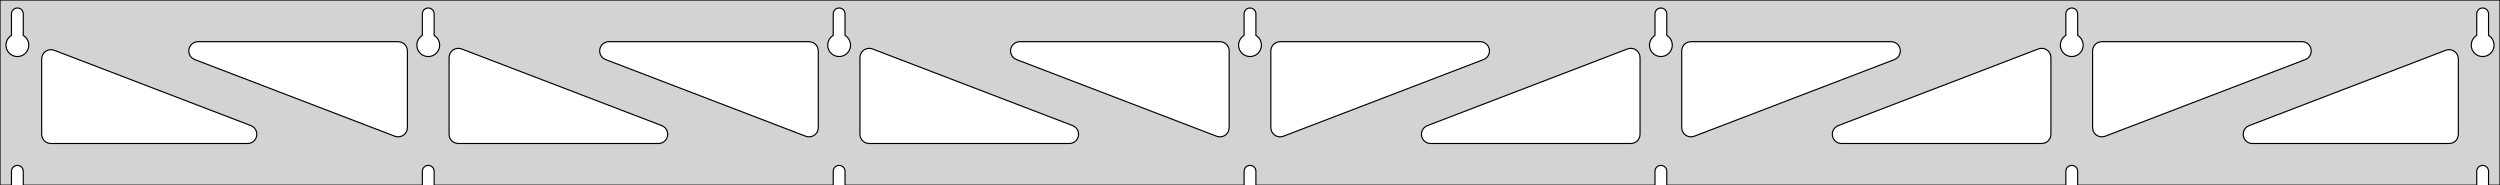 <?xml version="1.0" standalone="no"?>
<!DOCTYPE svg PUBLIC "-//W3C//DTD SVG 1.1//EN" "http://www.w3.org/Graphics/SVG/1.1/DTD/svg11.dtd">
<svg width="1080mm" height="80mm" viewBox="0 -80 1080 80" xmlns="http://www.w3.org/2000/svg" version="1.1">
<title>OpenSCAD Model</title>
<path d="
M 1080,-80 L 0,-80 L 0,-0 L 4.95,-0 L 4.95,-6 L 5.006,-6.53
 L 5.17,-7.037 L 5.437,-7.499 L 5.794,-7.895 L 6.225,-8.208 L 6.712,-8.425 L 7.233,-8.536
 L 7.767,-8.536 L 8.288,-8.425 L 8.775,-8.208 L 9.206,-7.895 L 9.563,-7.499 L 9.83,-7.037
 L 9.994,-6.53 L 10.05,-6 L 10.05,-0 L 182.45,-0 L 182.45,-6 L 182.506,-6.53
 L 182.67,-7.037 L 182.937,-7.499 L 183.294,-7.895 L 183.725,-8.208 L 184.212,-8.425 L 184.733,-8.536
 L 185.267,-8.536 L 185.788,-8.425 L 186.275,-8.208 L 186.706,-7.895 L 187.063,-7.499 L 187.33,-7.037
 L 187.494,-6.53 L 187.55,-6 L 187.55,-0 L 359.95,-0 L 359.95,-6 L 360.006,-6.53
 L 360.17,-7.037 L 360.437,-7.499 L 360.794,-7.895 L 361.225,-8.208 L 361.712,-8.425 L 362.233,-8.536
 L 362.767,-8.536 L 363.288,-8.425 L 363.775,-8.208 L 364.206,-7.895 L 364.563,-7.499 L 364.83,-7.037
 L 364.994,-6.53 L 365.05,-6 L 365.05,-0 L 537.45,-0 L 537.45,-6 L 537.506,-6.53
 L 537.67,-7.037 L 537.937,-7.499 L 538.294,-7.895 L 538.725,-8.208 L 539.212,-8.425 L 539.733,-8.536
 L 540.267,-8.536 L 540.788,-8.425 L 541.275,-8.208 L 541.706,-7.895 L 542.063,-7.499 L 542.33,-7.037
 L 542.494,-6.53 L 542.55,-6 L 542.55,-0 L 714.95,-0 L 714.95,-6 L 715.006,-6.53
 L 715.17,-7.037 L 715.437,-7.499 L 715.794,-7.895 L 716.225,-8.208 L 716.712,-8.425 L 717.233,-8.536
 L 717.767,-8.536 L 718.288,-8.425 L 718.775,-8.208 L 719.206,-7.895 L 719.563,-7.499 L 719.83,-7.037
 L 719.994,-6.53 L 720.05,-6 L 720.05,-0 L 892.45,-0 L 892.45,-6 L 892.506,-6.53
 L 892.67,-7.037 L 892.937,-7.499 L 893.294,-7.895 L 893.725,-8.208 L 894.212,-8.425 L 894.733,-8.536
 L 895.267,-8.536 L 895.788,-8.425 L 896.275,-8.208 L 896.706,-7.895 L 897.063,-7.499 L 897.33,-7.037
 L 897.494,-6.53 L 897.55,-6 L 897.55,-0 L 1069.95,-0 L 1069.95,-6 L 1070.01,-6.53
 L 1070.17,-7.037 L 1070.44,-7.499 L 1070.79,-7.895 L 1071.22,-8.208 L 1071.71,-8.425 L 1072.23,-8.536
 L 1072.77,-8.536 L 1073.29,-8.425 L 1073.77,-8.208 L 1074.21,-7.895 L 1074.56,-7.499 L 1074.83,-7.037
 L 1074.99,-6.53 L 1075.05,-6 L 1075.05,-0 L 1080,-0 z
M 6.986,-55.607 L 6.477,-55.688 L 5.98,-55.821 L 5.499,-56.005 L 5.04,-56.239 L 4.608,-56.52
 L 4.208,-56.844 L 3.844,-57.208 L 3.52,-57.608 L 3.239,-58.04 L 3.005,-58.499 L 2.821,-58.98
 L 2.688,-59.477 L 2.607,-59.986 L 2.58,-60.5 L 2.607,-61.014 L 2.688,-61.523 L 2.821,-62.02
 L 3.005,-62.501 L 3.239,-62.96 L 3.52,-63.392 L 3.844,-63.792 L 4.208,-64.156 L 4.608,-64.48
 L 4.95,-64.702 L 4.95,-74 L 5.006,-74.53 L 5.17,-75.037 L 5.437,-75.499 L 5.794,-75.895
 L 6.225,-76.208 L 6.712,-76.425 L 7.233,-76.536 L 7.767,-76.536 L 8.288,-76.425 L 8.775,-76.208
 L 9.206,-75.895 L 9.563,-75.499 L 9.83,-75.037 L 9.994,-74.53 L 10.05,-74 L 10.05,-64.702
 L 10.392,-64.48 L 10.792,-64.156 L 11.156,-63.792 L 11.48,-63.392 L 11.761,-62.96 L 11.995,-62.501
 L 12.179,-62.02 L 12.312,-61.523 L 12.393,-61.014 L 12.42,-60.5 L 12.393,-59.986 L 12.312,-59.477
 L 12.179,-58.98 L 11.995,-58.499 L 11.761,-58.04 L 11.48,-57.608 L 11.156,-57.208 L 10.792,-56.844
 L 10.392,-56.52 L 9.96,-56.239 L 9.501,-56.005 L 9.02,-55.821 L 8.523,-55.688 L 8.014,-55.607
 L 7.5,-55.58 z
M 184.486,-55.607 L 183.977,-55.688 L 183.48,-55.821 L 182.999,-56.005 L 182.54,-56.239 L 182.108,-56.52
 L 181.708,-56.844 L 181.344,-57.208 L 181.02,-57.608 L 180.739,-58.04 L 180.505,-58.499 L 180.321,-58.98
 L 180.188,-59.477 L 180.107,-59.986 L 180.08,-60.5 L 180.107,-61.014 L 180.188,-61.523 L 180.321,-62.02
 L 180.505,-62.501 L 180.739,-62.96 L 181.02,-63.392 L 181.344,-63.792 L 181.708,-64.156 L 182.108,-64.48
 L 182.45,-64.702 L 182.45,-74 L 182.506,-74.53 L 182.67,-75.037 L 182.937,-75.499 L 183.294,-75.895
 L 183.725,-76.208 L 184.212,-76.425 L 184.733,-76.536 L 185.267,-76.536 L 185.788,-76.425 L 186.275,-76.208
 L 186.706,-75.895 L 187.063,-75.499 L 187.33,-75.037 L 187.494,-74.53 L 187.55,-74 L 187.55,-64.702
 L 187.892,-64.48 L 188.292,-64.156 L 188.656,-63.792 L 188.98,-63.392 L 189.261,-62.96 L 189.495,-62.501
 L 189.679,-62.02 L 189.812,-61.523 L 189.893,-61.014 L 189.92,-60.5 L 189.893,-59.986 L 189.812,-59.477
 L 189.679,-58.98 L 189.495,-58.499 L 189.261,-58.04 L 188.98,-57.608 L 188.656,-57.208 L 188.292,-56.844
 L 187.892,-56.52 L 187.46,-56.239 L 187.001,-56.005 L 186.52,-55.821 L 186.023,-55.688 L 185.514,-55.607
 L 185,-55.58 z
M 361.986,-55.607 L 361.477,-55.688 L 360.98,-55.821 L 360.499,-56.005 L 360.04,-56.239 L 359.608,-56.52
 L 359.208,-56.844 L 358.844,-57.208 L 358.52,-57.608 L 358.239,-58.04 L 358.005,-58.499 L 357.821,-58.98
 L 357.688,-59.477 L 357.607,-59.986 L 357.58,-60.5 L 357.607,-61.014 L 357.688,-61.523 L 357.821,-62.02
 L 358.005,-62.501 L 358.239,-62.96 L 358.52,-63.392 L 358.844,-63.792 L 359.208,-64.156 L 359.608,-64.48
 L 359.95,-64.702 L 359.95,-74 L 360.006,-74.53 L 360.17,-75.037 L 360.437,-75.499 L 360.794,-75.895
 L 361.225,-76.208 L 361.712,-76.425 L 362.233,-76.536 L 362.767,-76.536 L 363.288,-76.425 L 363.775,-76.208
 L 364.206,-75.895 L 364.563,-75.499 L 364.83,-75.037 L 364.994,-74.53 L 365.05,-74 L 365.05,-64.702
 L 365.392,-64.48 L 365.792,-64.156 L 366.156,-63.792 L 366.48,-63.392 L 366.761,-62.96 L 366.995,-62.501
 L 367.179,-62.02 L 367.312,-61.523 L 367.393,-61.014 L 367.42,-60.5 L 367.393,-59.986 L 367.312,-59.477
 L 367.179,-58.98 L 366.995,-58.499 L 366.761,-58.04 L 366.48,-57.608 L 366.156,-57.208 L 365.792,-56.844
 L 365.392,-56.52 L 364.96,-56.239 L 364.501,-56.005 L 364.02,-55.821 L 363.523,-55.688 L 363.014,-55.607
 L 362.5,-55.58 z
M 539.486,-55.607 L 538.977,-55.688 L 538.48,-55.821 L 537.999,-56.005 L 537.54,-56.239 L 537.108,-56.52
 L 536.708,-56.844 L 536.344,-57.208 L 536.02,-57.608 L 535.739,-58.04 L 535.505,-58.499 L 535.321,-58.98
 L 535.188,-59.477 L 535.107,-59.986 L 535.08,-60.5 L 535.107,-61.014 L 535.188,-61.523 L 535.321,-62.02
 L 535.505,-62.501 L 535.739,-62.96 L 536.02,-63.392 L 536.344,-63.792 L 536.708,-64.156 L 537.108,-64.48
 L 537.45,-64.702 L 537.45,-74 L 537.506,-74.53 L 537.67,-75.037 L 537.937,-75.499 L 538.294,-75.895
 L 538.725,-76.208 L 539.212,-76.425 L 539.733,-76.536 L 540.267,-76.536 L 540.788,-76.425 L 541.275,-76.208
 L 541.706,-75.895 L 542.063,-75.499 L 542.33,-75.037 L 542.494,-74.53 L 542.55,-74 L 542.55,-64.702
 L 542.892,-64.48 L 543.292,-64.156 L 543.656,-63.792 L 543.98,-63.392 L 544.261,-62.96 L 544.495,-62.501
 L 544.679,-62.02 L 544.812,-61.523 L 544.893,-61.014 L 544.92,-60.5 L 544.893,-59.986 L 544.812,-59.477
 L 544.679,-58.98 L 544.495,-58.499 L 544.261,-58.04 L 543.98,-57.608 L 543.656,-57.208 L 543.292,-56.844
 L 542.892,-56.52 L 542.46,-56.239 L 542.001,-56.005 L 541.52,-55.821 L 541.023,-55.688 L 540.514,-55.607
 L 540,-55.58 z
M 716.986,-55.607 L 716.477,-55.688 L 715.98,-55.821 L 715.499,-56.005 L 715.04,-56.239 L 714.608,-56.52
 L 714.208,-56.844 L 713.844,-57.208 L 713.52,-57.608 L 713.239,-58.04 L 713.005,-58.499 L 712.821,-58.98
 L 712.688,-59.477 L 712.607,-59.986 L 712.58,-60.5 L 712.607,-61.014 L 712.688,-61.523 L 712.821,-62.02
 L 713.005,-62.501 L 713.239,-62.96 L 713.52,-63.392 L 713.844,-63.792 L 714.208,-64.156 L 714.608,-64.48
 L 714.95,-64.702 L 714.95,-74 L 715.006,-74.53 L 715.17,-75.037 L 715.437,-75.499 L 715.794,-75.895
 L 716.225,-76.208 L 716.712,-76.425 L 717.233,-76.536 L 717.767,-76.536 L 718.288,-76.425 L 718.775,-76.208
 L 719.206,-75.895 L 719.563,-75.499 L 719.83,-75.037 L 719.994,-74.53 L 720.05,-74 L 720.05,-64.702
 L 720.392,-64.48 L 720.792,-64.156 L 721.156,-63.792 L 721.48,-63.392 L 721.761,-62.96 L 721.995,-62.501
 L 722.179,-62.02 L 722.312,-61.523 L 722.393,-61.014 L 722.42,-60.5 L 722.393,-59.986 L 722.312,-59.477
 L 722.179,-58.98 L 721.995,-58.499 L 721.761,-58.04 L 721.48,-57.608 L 721.156,-57.208 L 720.792,-56.844
 L 720.392,-56.52 L 719.96,-56.239 L 719.501,-56.005 L 719.02,-55.821 L 718.523,-55.688 L 718.014,-55.607
 L 717.5,-55.58 z
M 894.486,-55.607 L 893.977,-55.688 L 893.48,-55.821 L 892.999,-56.005 L 892.54,-56.239 L 892.108,-56.52
 L 891.708,-56.844 L 891.344,-57.208 L 891.02,-57.608 L 890.739,-58.04 L 890.505,-58.499 L 890.321,-58.98
 L 890.188,-59.477 L 890.107,-59.986 L 890.08,-60.5 L 890.107,-61.014 L 890.188,-61.523 L 890.321,-62.02
 L 890.505,-62.501 L 890.739,-62.96 L 891.02,-63.392 L 891.344,-63.792 L 891.708,-64.156 L 892.108,-64.48
 L 892.45,-64.702 L 892.45,-74 L 892.506,-74.53 L 892.67,-75.037 L 892.937,-75.499 L 893.294,-75.895
 L 893.725,-76.208 L 894.212,-76.425 L 894.733,-76.536 L 895.267,-76.536 L 895.788,-76.425 L 896.275,-76.208
 L 896.706,-75.895 L 897.063,-75.499 L 897.33,-75.037 L 897.494,-74.53 L 897.55,-74 L 897.55,-64.702
 L 897.892,-64.48 L 898.292,-64.156 L 898.656,-63.792 L 898.98,-63.392 L 899.261,-62.96 L 899.495,-62.501
 L 899.679,-62.02 L 899.812,-61.523 L 899.893,-61.014 L 899.92,-60.5 L 899.893,-59.986 L 899.812,-59.477
 L 899.679,-58.98 L 899.495,-58.499 L 899.261,-58.04 L 898.98,-57.608 L 898.656,-57.208 L 898.292,-56.844
 L 897.892,-56.52 L 897.46,-56.239 L 897.001,-56.005 L 896.52,-55.821 L 896.023,-55.688 L 895.514,-55.607
 L 895,-55.58 z
M 1071.99,-55.607 L 1071.48,-55.688 L 1070.98,-55.821 L 1070.5,-56.005 L 1070.04,-56.239 L 1069.61,-56.52
 L 1069.21,-56.844 L 1068.84,-57.208 L 1068.52,-57.608 L 1068.24,-58.04 L 1068.01,-58.499 L 1067.82,-58.98
 L 1067.69,-59.477 L 1067.61,-59.986 L 1067.58,-60.5 L 1067.61,-61.014 L 1067.69,-61.523 L 1067.82,-62.02
 L 1068.01,-62.501 L 1068.24,-62.96 L 1068.52,-63.392 L 1068.84,-63.792 L 1069.21,-64.156 L 1069.61,-64.48
 L 1069.95,-64.702 L 1069.95,-74 L 1070.01,-74.53 L 1070.17,-75.037 L 1070.44,-75.499 L 1070.79,-75.895
 L 1071.23,-76.208 L 1071.71,-76.425 L 1072.23,-76.536 L 1072.77,-76.536 L 1073.29,-76.425 L 1073.77,-76.208
 L 1074.21,-75.895 L 1074.56,-75.499 L 1074.83,-75.037 L 1074.99,-74.53 L 1075.05,-74 L 1075.05,-64.702
 L 1075.39,-64.48 L 1075.79,-64.156 L 1076.16,-63.792 L 1076.48,-63.392 L 1076.76,-62.96 L 1076.99,-62.501
 L 1077.18,-62.02 L 1077.31,-61.523 L 1077.39,-61.014 L 1077.42,-60.5 L 1077.39,-59.986 L 1077.31,-59.477
 L 1077.18,-58.98 L 1076.99,-58.499 L 1076.76,-58.04 L 1076.48,-57.608 L 1076.16,-57.208 L 1075.79,-56.844
 L 1075.39,-56.52 L 1074.96,-56.239 L 1074.5,-56.005 L 1074.02,-55.821 L 1073.52,-55.688 L 1073.01,-55.607
 L 1072.5,-55.58 z
M 906.962,-21.02 L 906.182,-21.32 L 905.481,-21.776 L 904.89,-22.368 L 904.435,-23.069 L 904.136,-23.85
 L 904,-24.883 L 904,-58 L 904.087,-58.832 L 904.346,-59.627 L 904.764,-60.351 L 905.323,-60.973
 L 906,-61.464 L 906.764,-61.804 L 908,-62 L 994.445,-62 L 995.277,-61.913 L 996.072,-61.654
 L 996.796,-61.236 L 997.418,-60.676 L 997.909,-60 L 998.249,-59.236 L 998.423,-58.418 L 998.423,-57.582
 L 998.249,-56.764 L 997.909,-56 L 997.418,-55.324 L 996.796,-54.764 L 995.876,-54.265 L 909.431,-21.148
 L 908.623,-20.932 L 907.788,-20.889 z
M 348.877,-20.932 L 348.069,-21.148 L 261.624,-54.265 L 260.704,-54.764 L 260.082,-55.324 L 259.591,-56
 L 259.251,-56.764 L 259.077,-57.582 L 259.077,-58.418 L 259.251,-59.236 L 259.591,-60 L 260.082,-60.676
 L 260.704,-61.236 L 261.428,-61.654 L 262.223,-61.913 L 263.055,-62 L 349.5,-62 L 350.736,-61.804
 L 351.5,-61.464 L 352.177,-60.973 L 352.736,-60.351 L 353.154,-59.627 L 353.413,-58.832 L 353.5,-58
 L 353.5,-24.883 L 353.364,-23.85 L 353.065,-23.069 L 352.61,-22.368 L 352.019,-21.776 L 351.318,-21.32
 L 350.538,-21.02 L 349.712,-20.889 z
M 171.377,-20.932 L 170.569,-21.148 L 84.124,-54.265 L 83.204,-54.764 L 82.582,-55.324 L 82.091,-56
 L 81.751,-56.764 L 81.577,-57.582 L 81.577,-58.418 L 81.751,-59.236 L 82.091,-60 L 82.582,-60.676
 L 83.204,-61.236 L 83.928,-61.654 L 84.723,-61.913 L 85.555,-62 L 172,-62 L 173.236,-61.804
 L 174,-61.464 L 174.677,-60.973 L 175.236,-60.351 L 175.654,-59.627 L 175.913,-58.832 L 176,-58
 L 176,-24.883 L 175.864,-23.85 L 175.565,-23.069 L 175.11,-22.368 L 174.519,-21.776 L 173.818,-21.32
 L 173.038,-21.02 L 172.212,-20.889 z
M 526.377,-20.932 L 525.569,-21.148 L 439.124,-54.265 L 438.204,-54.764 L 437.582,-55.324 L 437.091,-56
 L 436.751,-56.764 L 436.577,-57.582 L 436.577,-58.418 L 436.751,-59.236 L 437.091,-60 L 437.582,-60.676
 L 438.204,-61.236 L 438.928,-61.654 L 439.723,-61.913 L 440.555,-62 L 527,-62 L 528.236,-61.804
 L 529,-61.464 L 529.677,-60.973 L 530.236,-60.351 L 530.654,-59.627 L 530.913,-58.832 L 531,-58
 L 531,-24.883 L 530.864,-23.85 L 530.565,-23.069 L 530.11,-22.368 L 529.519,-21.776 L 528.818,-21.32
 L 528.038,-21.02 L 527.212,-20.889 z
M 551.962,-21.02 L 551.182,-21.32 L 550.481,-21.776 L 549.89,-22.368 L 549.435,-23.069 L 549.136,-23.85
 L 549,-24.883 L 549,-58 L 549.087,-58.832 L 549.346,-59.627 L 549.764,-60.351 L 550.323,-60.973
 L 551,-61.464 L 551.764,-61.804 L 553,-62 L 639.445,-62 L 640.277,-61.913 L 641.072,-61.654
 L 641.796,-61.236 L 642.418,-60.676 L 642.909,-60 L 643.249,-59.236 L 643.423,-58.418 L 643.423,-57.582
 L 643.249,-56.764 L 642.909,-56 L 642.418,-55.324 L 641.796,-54.764 L 640.876,-54.265 L 554.431,-21.148
 L 553.623,-20.932 L 552.788,-20.889 z
M 729.462,-21.02 L 728.682,-21.32 L 727.981,-21.776 L 727.39,-22.368 L 726.935,-23.069 L 726.636,-23.85
 L 726.5,-24.883 L 726.5,-58 L 726.587,-58.832 L 726.846,-59.627 L 727.264,-60.351 L 727.823,-60.973
 L 728.5,-61.464 L 729.264,-61.804 L 730.5,-62 L 816.945,-62 L 817.777,-61.913 L 818.572,-61.654
 L 819.296,-61.236 L 819.918,-60.676 L 820.409,-60 L 820.749,-59.236 L 820.923,-58.418 L 820.923,-57.582
 L 820.749,-56.764 L 820.409,-56 L 819.918,-55.324 L 819.296,-54.764 L 818.376,-54.265 L 731.931,-21.148
 L 731.123,-20.932 L 730.288,-20.889 z
M 198,-18 L 196.764,-18.196 L 196,-18.536 L 195.323,-19.027 L 194.764,-19.649 L 194.346,-20.373
 L 194.087,-21.168 L 194,-22 L 194,-55.117 L 194.136,-56.15 L 194.435,-56.931 L 194.89,-57.632
 L 195.481,-58.224 L 196.182,-58.68 L 196.962,-58.98 L 197.788,-59.111 L 198.623,-59.068 L 199.431,-58.852
 L 285.876,-25.735 L 286.796,-25.236 L 287.418,-24.677 L 287.909,-24 L 288.249,-23.236 L 288.423,-22.418
 L 288.423,-21.582 L 288.249,-20.764 L 287.909,-20 L 287.418,-19.323 L 286.796,-18.764 L 286.072,-18.346
 L 285.277,-18.087 L 284.445,-18 z
M 375.5,-18 L 374.264,-18.196 L 373.5,-18.536 L 372.823,-19.027 L 372.264,-19.649 L 371.846,-20.373
 L 371.587,-21.168 L 371.5,-22 L 371.5,-55.117 L 371.636,-56.15 L 371.935,-56.931 L 372.39,-57.632
 L 372.981,-58.224 L 373.682,-58.68 L 374.462,-58.98 L 375.288,-59.111 L 376.123,-59.068 L 376.931,-58.852
 L 463.376,-25.735 L 464.296,-25.236 L 464.918,-24.677 L 465.409,-24 L 465.749,-23.236 L 465.923,-22.418
 L 465.923,-21.582 L 465.749,-20.764 L 465.409,-20 L 464.918,-19.323 L 464.296,-18.764 L 463.572,-18.346
 L 462.777,-18.087 L 461.945,-18 z
M 618.055,-18 L 617.223,-18.087 L 616.428,-18.346 L 615.704,-18.764 L 615.082,-19.323 L 614.591,-20
 L 614.251,-20.764 L 614.077,-21.582 L 614.077,-22.418 L 614.251,-23.236 L 614.591,-24 L 615.082,-24.677
 L 615.704,-25.236 L 616.624,-25.735 L 703.069,-58.852 L 703.877,-59.068 L 704.712,-59.111 L 705.538,-58.98
 L 706.318,-58.68 L 707.019,-58.224 L 707.61,-57.632 L 708.065,-56.931 L 708.364,-56.15 L 708.5,-55.117
 L 708.5,-22 L 708.413,-21.168 L 708.154,-20.373 L 707.736,-19.649 L 707.177,-19.027 L 706.5,-18.536
 L 705.736,-18.196 L 704.5,-18 z
M 795.555,-18 L 794.723,-18.087 L 793.928,-18.346 L 793.204,-18.764 L 792.582,-19.323 L 792.091,-20
 L 791.751,-20.764 L 791.577,-21.582 L 791.577,-22.418 L 791.751,-23.236 L 792.091,-24 L 792.582,-24.677
 L 793.204,-25.236 L 794.124,-25.735 L 880.569,-58.852 L 881.377,-59.068 L 882.212,-59.111 L 883.038,-58.98
 L 883.818,-58.68 L 884.519,-58.224 L 885.11,-57.632 L 885.565,-56.931 L 885.864,-56.15 L 886,-55.117
 L 886,-22 L 885.913,-21.168 L 885.654,-20.373 L 885.236,-19.649 L 884.677,-19.027 L 884,-18.536
 L 883.236,-18.196 L 882,-18 z
M 973.055,-18 L 972.223,-18.087 L 971.428,-18.346 L 970.704,-18.764 L 970.082,-19.323 L 969.591,-20
 L 969.251,-20.764 L 969.077,-21.582 L 969.077,-22.418 L 969.251,-23.236 L 969.591,-24 L 970.082,-24.677
 L 970.704,-25.236 L 971.624,-25.735 L 1056.57,-58.278 L 1057.38,-58.493 L 1058.21,-58.537 L 1059.04,-58.405
 L 1059.82,-58.105 L 1060.52,-57.649 L 1061.11,-57.058 L 1061.57,-56.356 L 1061.86,-55.575 L 1062,-54.542
 L 1062,-22 L 1061.91,-21.168 L 1061.65,-20.373 L 1061.24,-19.649 L 1060.68,-19.027 L 1060,-18.536
 L 1059.24,-18.196 L 1058,-18 z
M 22,-18 L 20.764,-18.196 L 20,-18.536 L 19.323,-19.027 L 18.764,-19.649 L 18.346,-20.373
 L 18.087,-21.168 L 18,-22 L 18,-54.542 L 18.136,-55.575 L 18.435,-56.356 L 18.89,-57.058
 L 19.481,-57.649 L 20.182,-58.105 L 20.962,-58.405 L 21.788,-58.537 L 22.623,-58.493 L 23.431,-58.278
 L 108.376,-25.735 L 109.296,-25.236 L 109.918,-24.677 L 110.409,-24 L 110.749,-23.236 L 110.923,-22.418
 L 110.923,-21.582 L 110.749,-20.764 L 110.409,-20 L 109.918,-19.323 L 109.296,-18.764 L 108.572,-18.346
 L 107.777,-18.087 L 106.945,-18 z
" stroke="black" fill="lightgray" stroke-width="0.5"/>
</svg>
